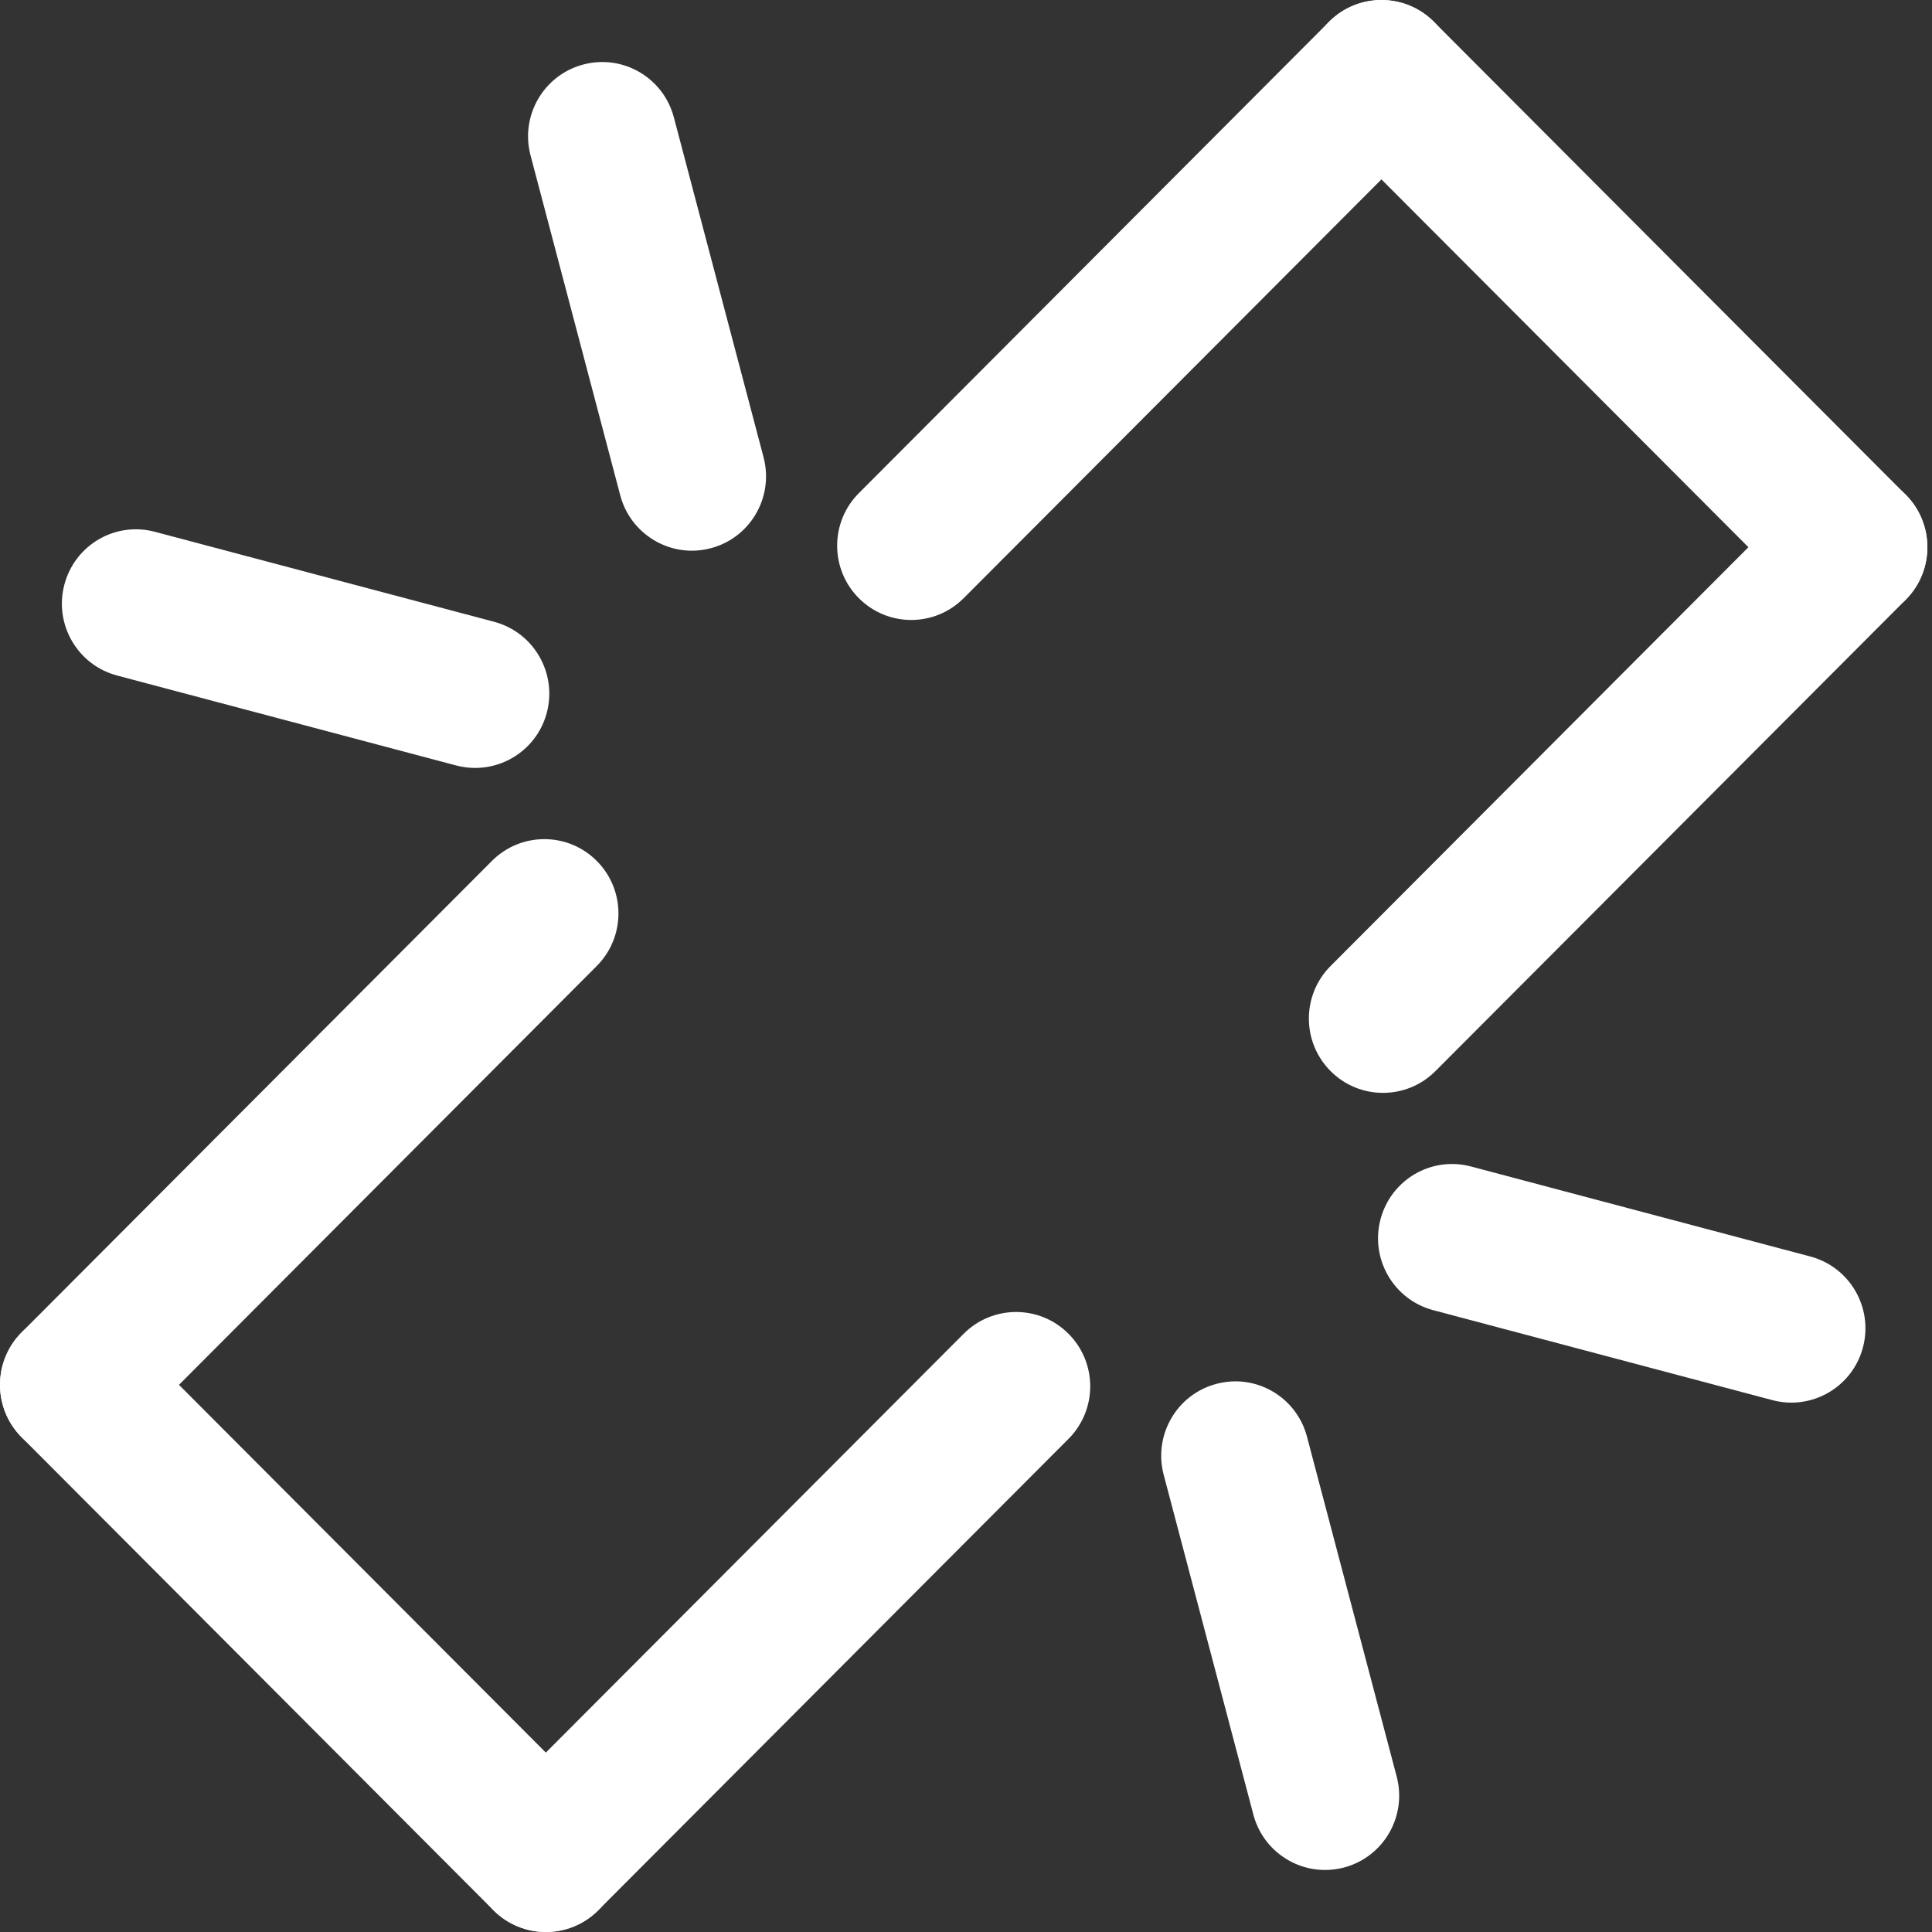 <svg width="48" height="48" viewBox="0 0 48 48" fill="none" xmlns="http://www.w3.org/2000/svg">
<rect x="0" y="0" width="48" height="48" fill="#333333" stroke="none"/>
<g id="component">
<g id="LINE_295_">
<path id="Path" d="M17.19 13.682C16.374 13.682 15.629 13.134 15.41 12.307L13.181 3.86C12.921 2.874 13.507 1.864 14.491 1.603C15.476 1.341 16.482 1.93 16.742 2.916L18.971 11.363C19.23 12.349 18.645 13.36 17.661 13.62C17.504 13.662 17.345 13.682 17.19 13.682Z" fill="white"/>
</g>
<g id="LINE_294_">
<path id="Path_2" d="M11.806 19.079C11.651 19.079 11.492 19.06 11.334 19.018L2.908 16.783C1.926 16.522 1.339 15.512 1.599 14.526C1.858 13.541 2.862 12.949 3.85 13.213L12.276 15.448C13.259 15.709 13.845 16.719 13.586 17.705C13.368 18.533 12.622 19.079 11.806 19.079Z" fill="white"/>
</g>
<g id="LINE_293_">
<path id="Path_3" d="M44.506 34.848C44.351 34.848 44.192 34.829 44.034 34.786L35.608 32.551C34.625 32.29 34.039 31.28 34.298 30.294C34.558 29.309 35.561 28.718 36.55 28.982L44.976 31.217C45.958 31.478 46.545 32.488 46.285 33.474C46.067 34.301 45.322 34.848 44.506 34.848Z" fill="white"/>
</g>
<g id="LINE_292_">
<path id="Path_4" d="M32.92 46.459C32.104 46.459 31.359 45.912 31.14 45.085L28.911 36.639C28.652 35.653 29.237 34.642 30.221 34.382C31.207 34.119 32.212 34.709 32.472 35.695L34.701 44.141C34.961 45.127 34.375 46.137 33.391 46.398C33.234 46.439 33.076 46.459 32.92 46.459Z" fill="white"/>
</g>
<g id="LINE_291_">
<path id="Path_5" d="M34.36 27.152C33.889 27.152 33.418 26.972 33.058 26.611C32.339 25.89 32.339 24.721 33.058 24L44.742 12.289C45.461 11.569 46.627 11.568 47.346 12.289C48.065 13.01 48.065 14.179 47.346 14.901L35.662 26.612C35.302 26.972 34.831 27.152 34.36 27.152Z" fill="white"/>
</g>
<g id="LINE_290_">
<path id="Path_6" d="M46.043 15.442C45.572 15.442 45.101 15.262 44.741 14.901L33.019 3.151C32.3 2.43 32.3 1.262 33.019 0.541C33.739 -0.18 34.904 -0.18 35.624 0.541L47.345 12.29C48.064 13.011 48.064 14.18 47.345 14.901C46.985 15.261 46.515 15.442 46.043 15.442Z" fill="white"/>
</g>
<g id="LINE_289_">
<path id="Path_7" d="M22.64 15.403C22.169 15.403 21.698 15.223 21.338 14.862C20.619 14.141 20.619 12.973 21.338 12.252L33.02 0.541C33.739 -0.18 34.904 -0.18 35.624 0.541C36.343 1.262 36.343 2.43 35.624 3.151L23.942 14.862C23.582 15.222 23.112 15.403 22.64 15.403Z" fill="white"/>
</g>
<g id="LINE_288_">
<path id="Path_8" d="M13.562 48C13.09 48 12.619 47.82 12.259 47.459C11.54 46.738 11.54 45.569 12.259 44.848L23.942 33.137C24.662 32.416 25.827 32.416 26.547 33.137C27.266 33.858 27.266 35.027 26.547 35.748L14.864 47.459C14.504 47.82 14.032 48 13.562 48Z" fill="white"/>
</g>
<g id="LINE_287_">
<path id="Path_9" d="M13.562 48C13.09 48 12.62 47.82 12.259 47.459L0.54 35.711C-0.18 34.99 -0.18 33.821 0.54 33.1C1.259 32.379 2.425 32.379 3.144 33.1L14.864 44.849C15.583 45.57 15.583 46.739 14.864 47.46C14.504 47.82 14.032 48 13.562 48Z" fill="white"/>
</g>
<g id="LINE_286_">
<path id="Path_10" d="M1.842 36.252C1.37 36.252 0.9 36.072 0.54 35.711C-0.18 34.99 -0.18 33.821 0.54 33.1L12.222 21.389C12.941 20.668 14.107 20.668 14.826 21.389C15.545 22.11 15.545 23.279 14.826 24L3.144 35.712C2.784 36.072 2.313 36.252 1.842 36.252Z" fill="white"/>
</g>
</g>
</svg>
